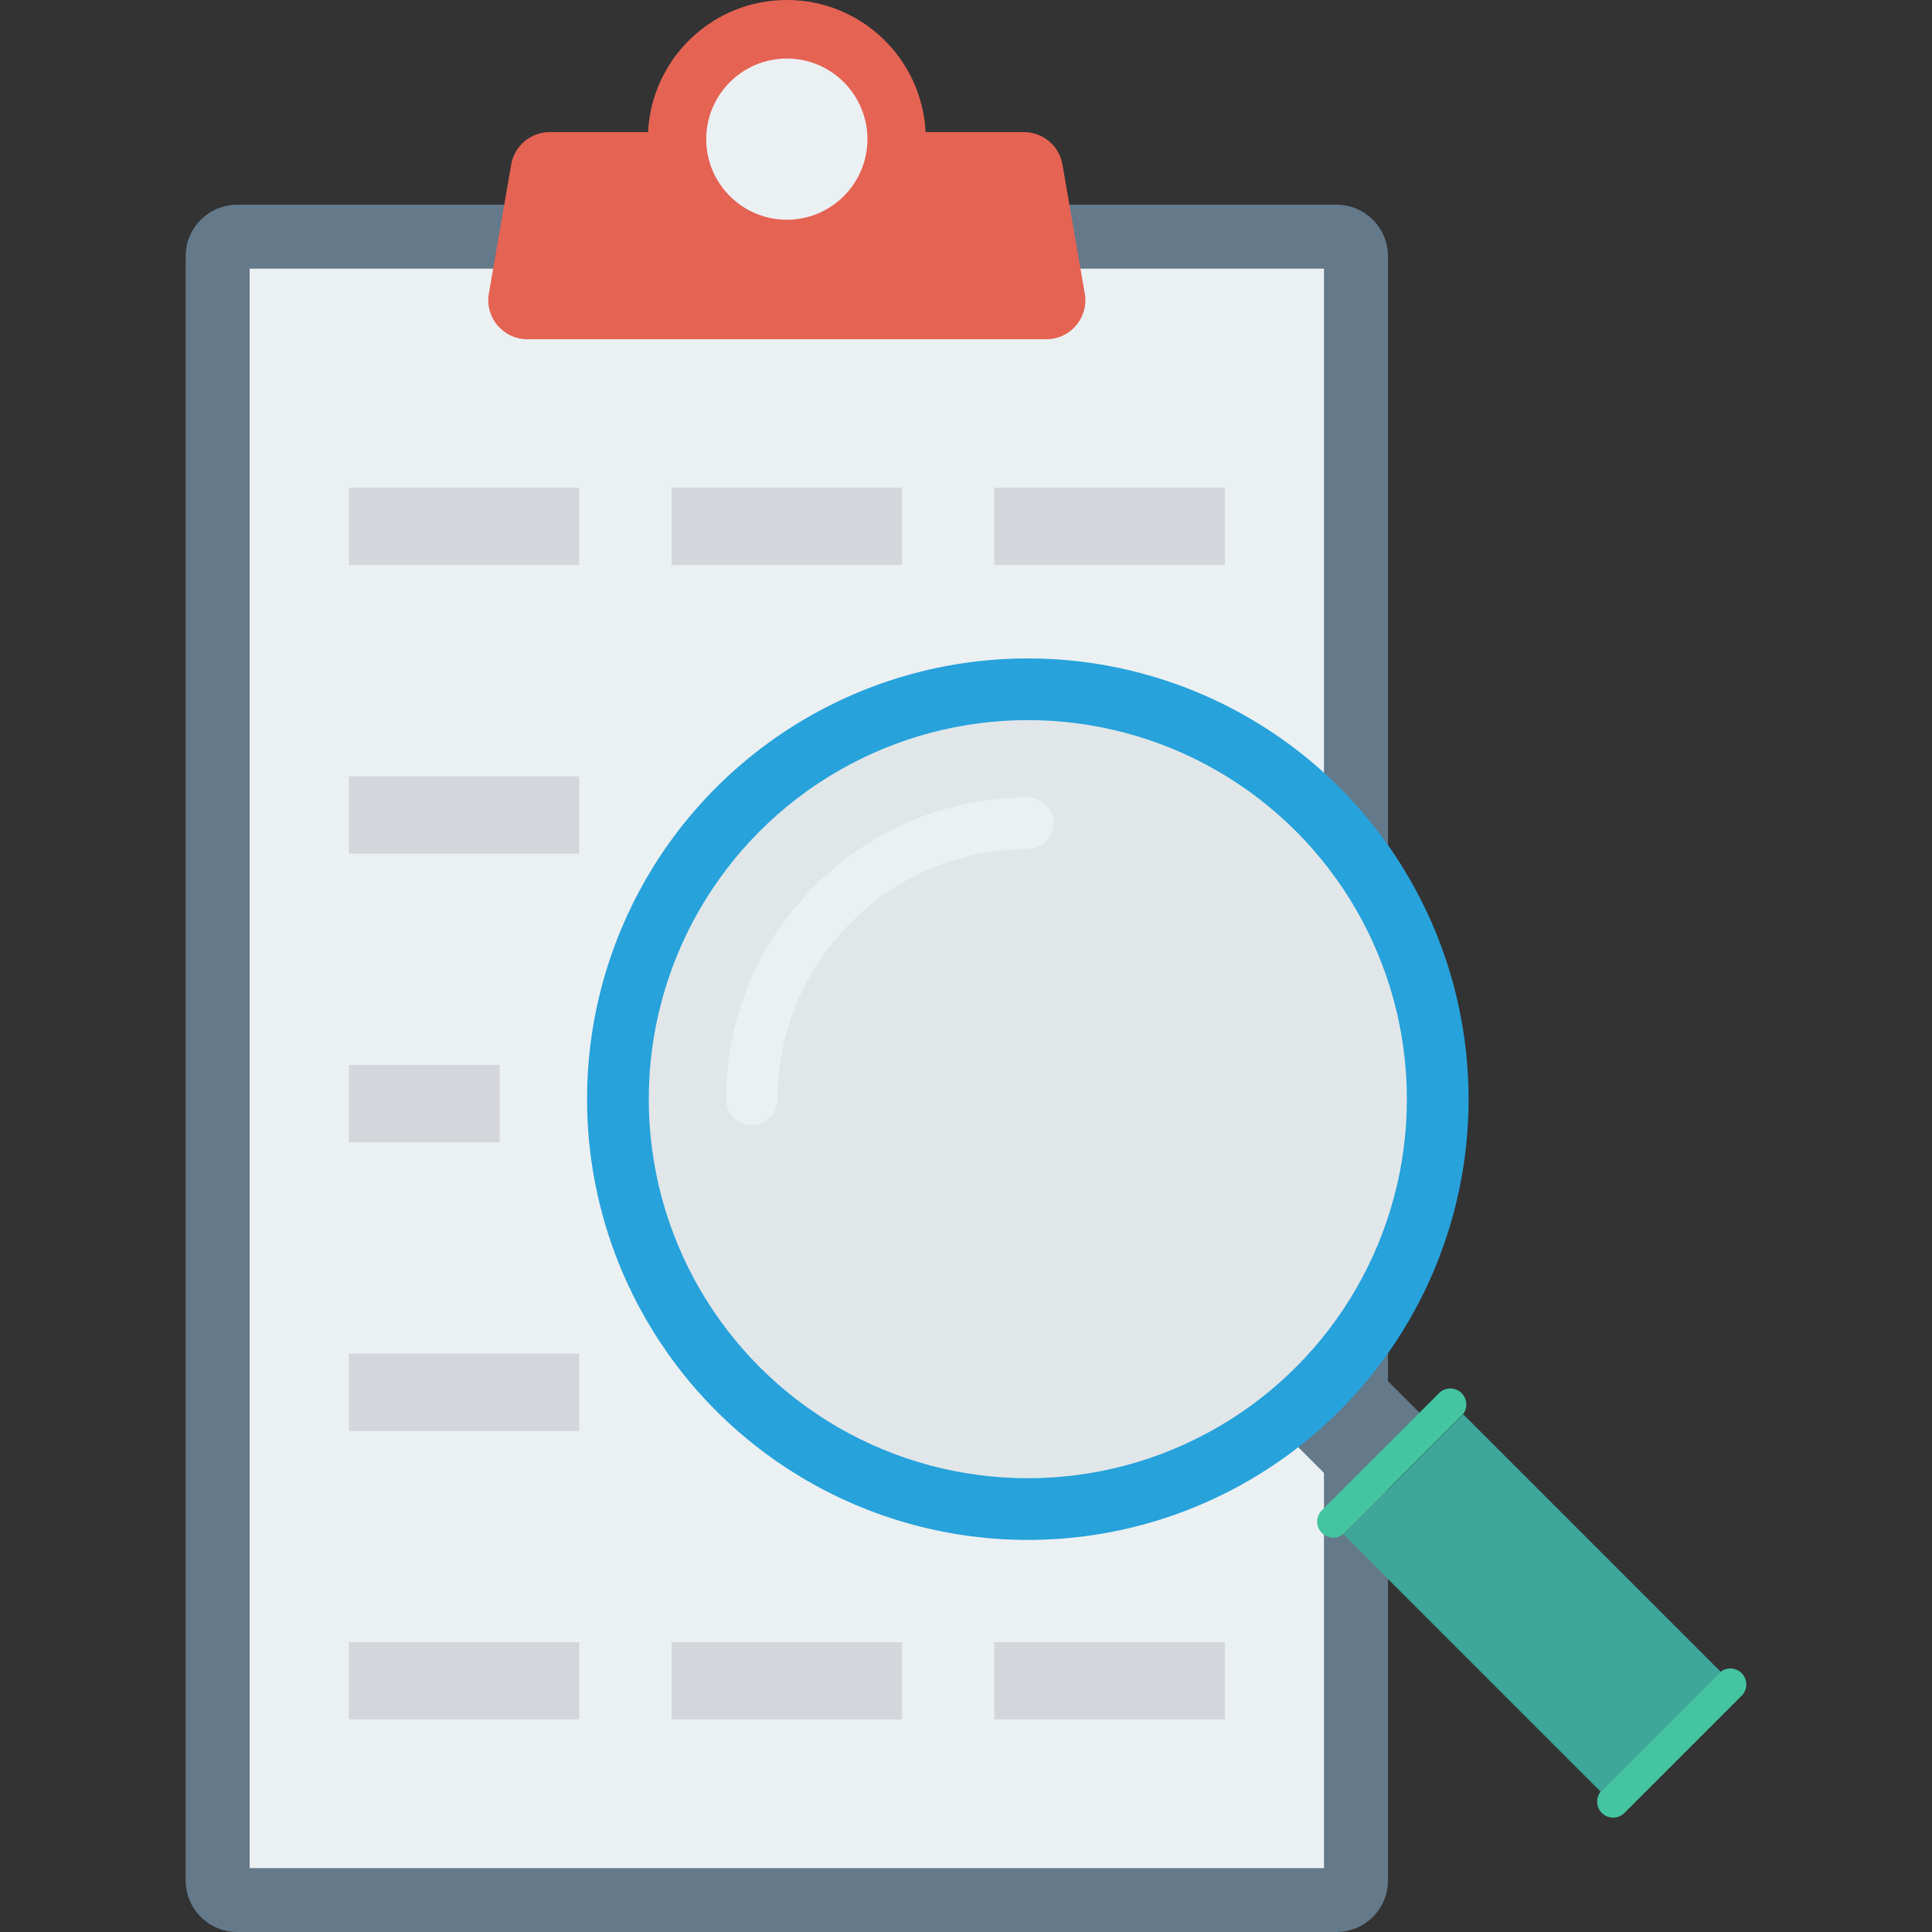 <?xml version="1.0" encoding="iso-8859-1"?>
<!-- Generator: Adobe Illustrator 19.0.0, SVG Export Plug-In . SVG Version: 6.00 Build 0)  -->
<svg version="1.1" id="Capa_1" xmlns="http://www.w3.org/2000/svg" xmlns:xlink="http://www.w3.org/1999/xlink" x="0px" y="0px"
	 viewBox="0 0 468.293 468.293" style="enable-background:new 0 0 468.293 468.293;" xml:space="preserve">
<rect x="0" y="0" width="468.293" height="468.293" fill="#333333" stroke="none"/>
<path style="fill:#64798A;" d="M45.006,455.805V62.104c0-6.897,5.591-12.488,12.488-12.488h266.448
	c6.897,0,12.488,5.591,12.488,12.488v393.701c0,6.897-5.591,12.488-12.488,12.488H57.494
	C50.597,468.293,45.006,462.702,45.006,455.805z"/>
<rect x="60.51" y="65.124" style="fill:#EBF0F3;" width="260.408" height="387.684"/>
<rect x="312.566" y="330.93" transform="matrix(-0.707 0.707 -0.707 -0.707 799.067 355.445)" style="fill:#64798A;" width="26.705" height="24.57"/>
<g>
	<path style="fill:#44C4A1;" d="M354.285,343.17l-28.401,28.401c-1.515,1.515-3.972,1.515-5.487,0l0,0
		c-1.515-1.515-1.515-3.972,0-5.487l28.401-28.401c1.515-1.515,3.972-1.515,5.487,0l0,0C355.8,339.199,355.8,341.655,354.285,343.17
		z"/>
	<path style="fill:#44C4A1;" d="M422.151,411.036l-28.401,28.401c-1.515,1.515-3.971,1.515-5.487,0l0,0
		c-1.515-1.515-1.515-3.971,0-5.487l28.401-28.401c1.515-1.515,3.972-1.515,5.487,0h0
		C423.666,407.064,423.666,409.521,422.151,411.036z"/>
</g>
<rect x="350.696" y="344.453" transform="matrix(-0.707 0.707 -0.707 -0.707 908.54 400.803)" style="fill:#3EA69B;" width="41.129" height="88.227"/>
<circle style="fill:#27A2DB;" cx="249.132" cy="266.427" r="106.833"/>
<circle style="fill:#E1E6E9;" cx="249.132" cy="266.427" r="91.879"/>
<path style="fill:#EBF0F3;" d="M249.141,193.304c-19.506,0.006-37.86,7.628-51.695,21.463
	c-13.829,13.829-21.451,32.183-21.457,51.689c0,3.445,2.793,6.244,6.244,6.244c3.445,0,6.244-2.793,6.244-6.244
	c0.006-16.165,6.329-31.384,17.799-42.86c11.476-11.476,26.701-17.799,42.866-17.805c3.451,0,6.244-2.799,6.244-6.244
	C255.385,196.097,252.586,193.304,249.141,193.304z"/>
<path style="fill:#E56353;" d="M248.205,32.025h-23.849C223.465,14.194,208.769,0,190.717,0s-32.748,14.194-33.639,32.025h-23.849
	c-4.601,0-8.534,3.311-9.319,7.844l-5.416,31.29c-1.001,5.782,3.451,11.07,9.319,11.07h125.808c5.868,0,10.32-5.288,9.319-11.07
	l-5.416-31.29C256.739,35.336,252.806,32.025,248.205,32.025z"/>
<path style="fill:#EBF0F3;" d="M190.718,53.263c-10.778,0-19.542-8.765-19.542-19.538s8.765-19.538,19.542-19.538
	c10.773,0,19.538,8.765,19.538,19.538S201.492,53.263,190.718,53.263z"/>
<g>
	<rect x="84.542" y="118.228" style="fill:#D5D6DB;" width="55.864" height="18.732"/>
	<rect x="162.785" y="118.228" style="fill:#D5D6DB;" width="55.864" height="18.732"/>
	<rect x="241.015" y="118.228" style="fill:#D5D6DB;" width="55.864" height="18.732"/>
	<rect x="84.542" y="188.185" style="fill:#D5D6DB;" width="55.864" height="18.732"/>
	<rect x="84.542" y="258.142" style="fill:#D5D6DB;" width="36.564" height="18.732"/>
	<rect x="84.542" y="328.117" style="fill:#D5D6DB;" width="55.864" height="18.732"/>
	<rect x="84.542" y="398.049" style="fill:#D5D6DB;" width="55.864" height="18.732"/>
	<rect x="162.785" y="398.049" style="fill:#D5D6DB;" width="55.864" height="18.732"/>
	<rect x="241.015" y="398.049" style="fill:#D5D6DB;" width="55.864" height="18.732"/>
</g>
<g>
</g>
<g>
</g>
<g>
</g>
<g>
</g>
<g>
</g>
<g>
</g>
<g>
</g>
<g>
</g>
<g>
</g>
<g>
</g>
<g>
</g>
<g>
</g>
<g>
</g>
<g>
</g>
<g>
</g>
</svg>
